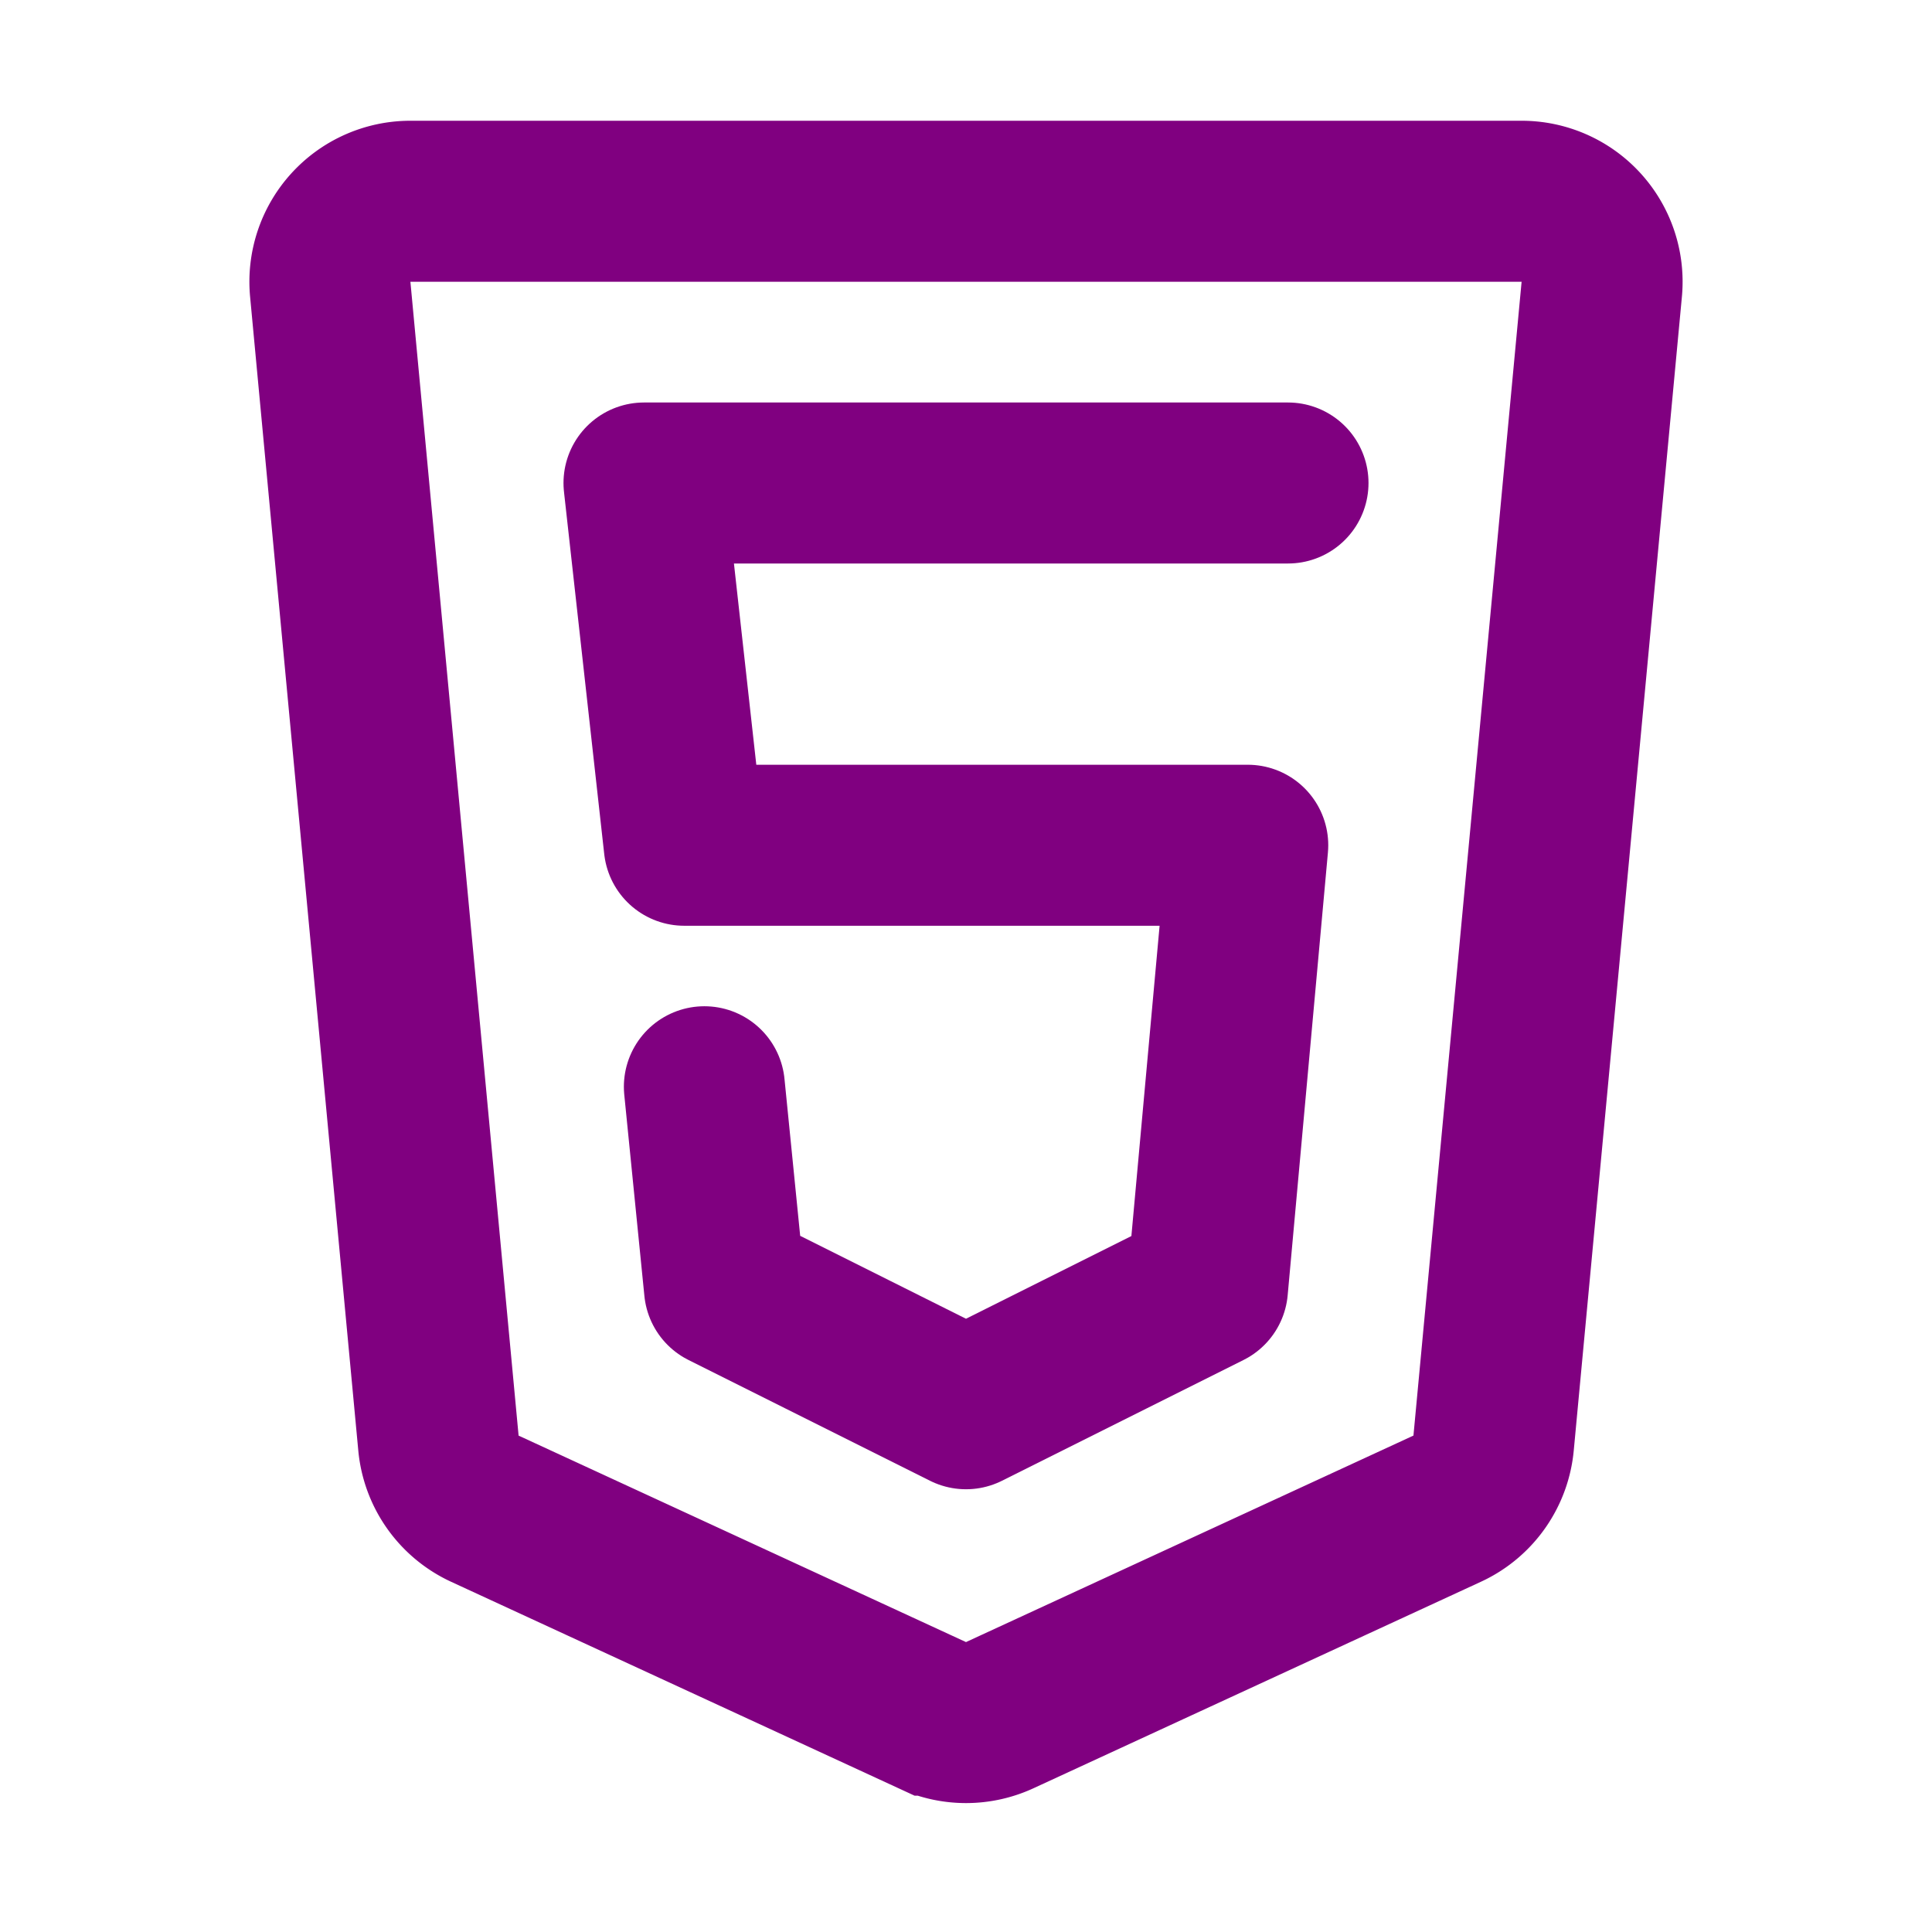 <svg xmlns="http://www.w3.org/2000/svg" width="800" height="800" viewBox="0 0 48 48"><g fill="none" stroke="purple" stroke-width="4"><path d="M37.804 5H10.196a2 2 0 0 0-1.991 2.187l2.688 28.666a2 2 0 0 0 1.153 1.63l11.116 5.13a2 2 0 0 0 1.676 0l11.116-5.13a2 2 0 0 0 1.154-1.63l2.687-28.666A2 2 0 0 0 37.804 5Z"/><path stroke-linecap="round" stroke-linejoin="round" d="M32 12H16l1 9h14l-1 11l-6 3l-6-3l-.5-5"/></g></svg>